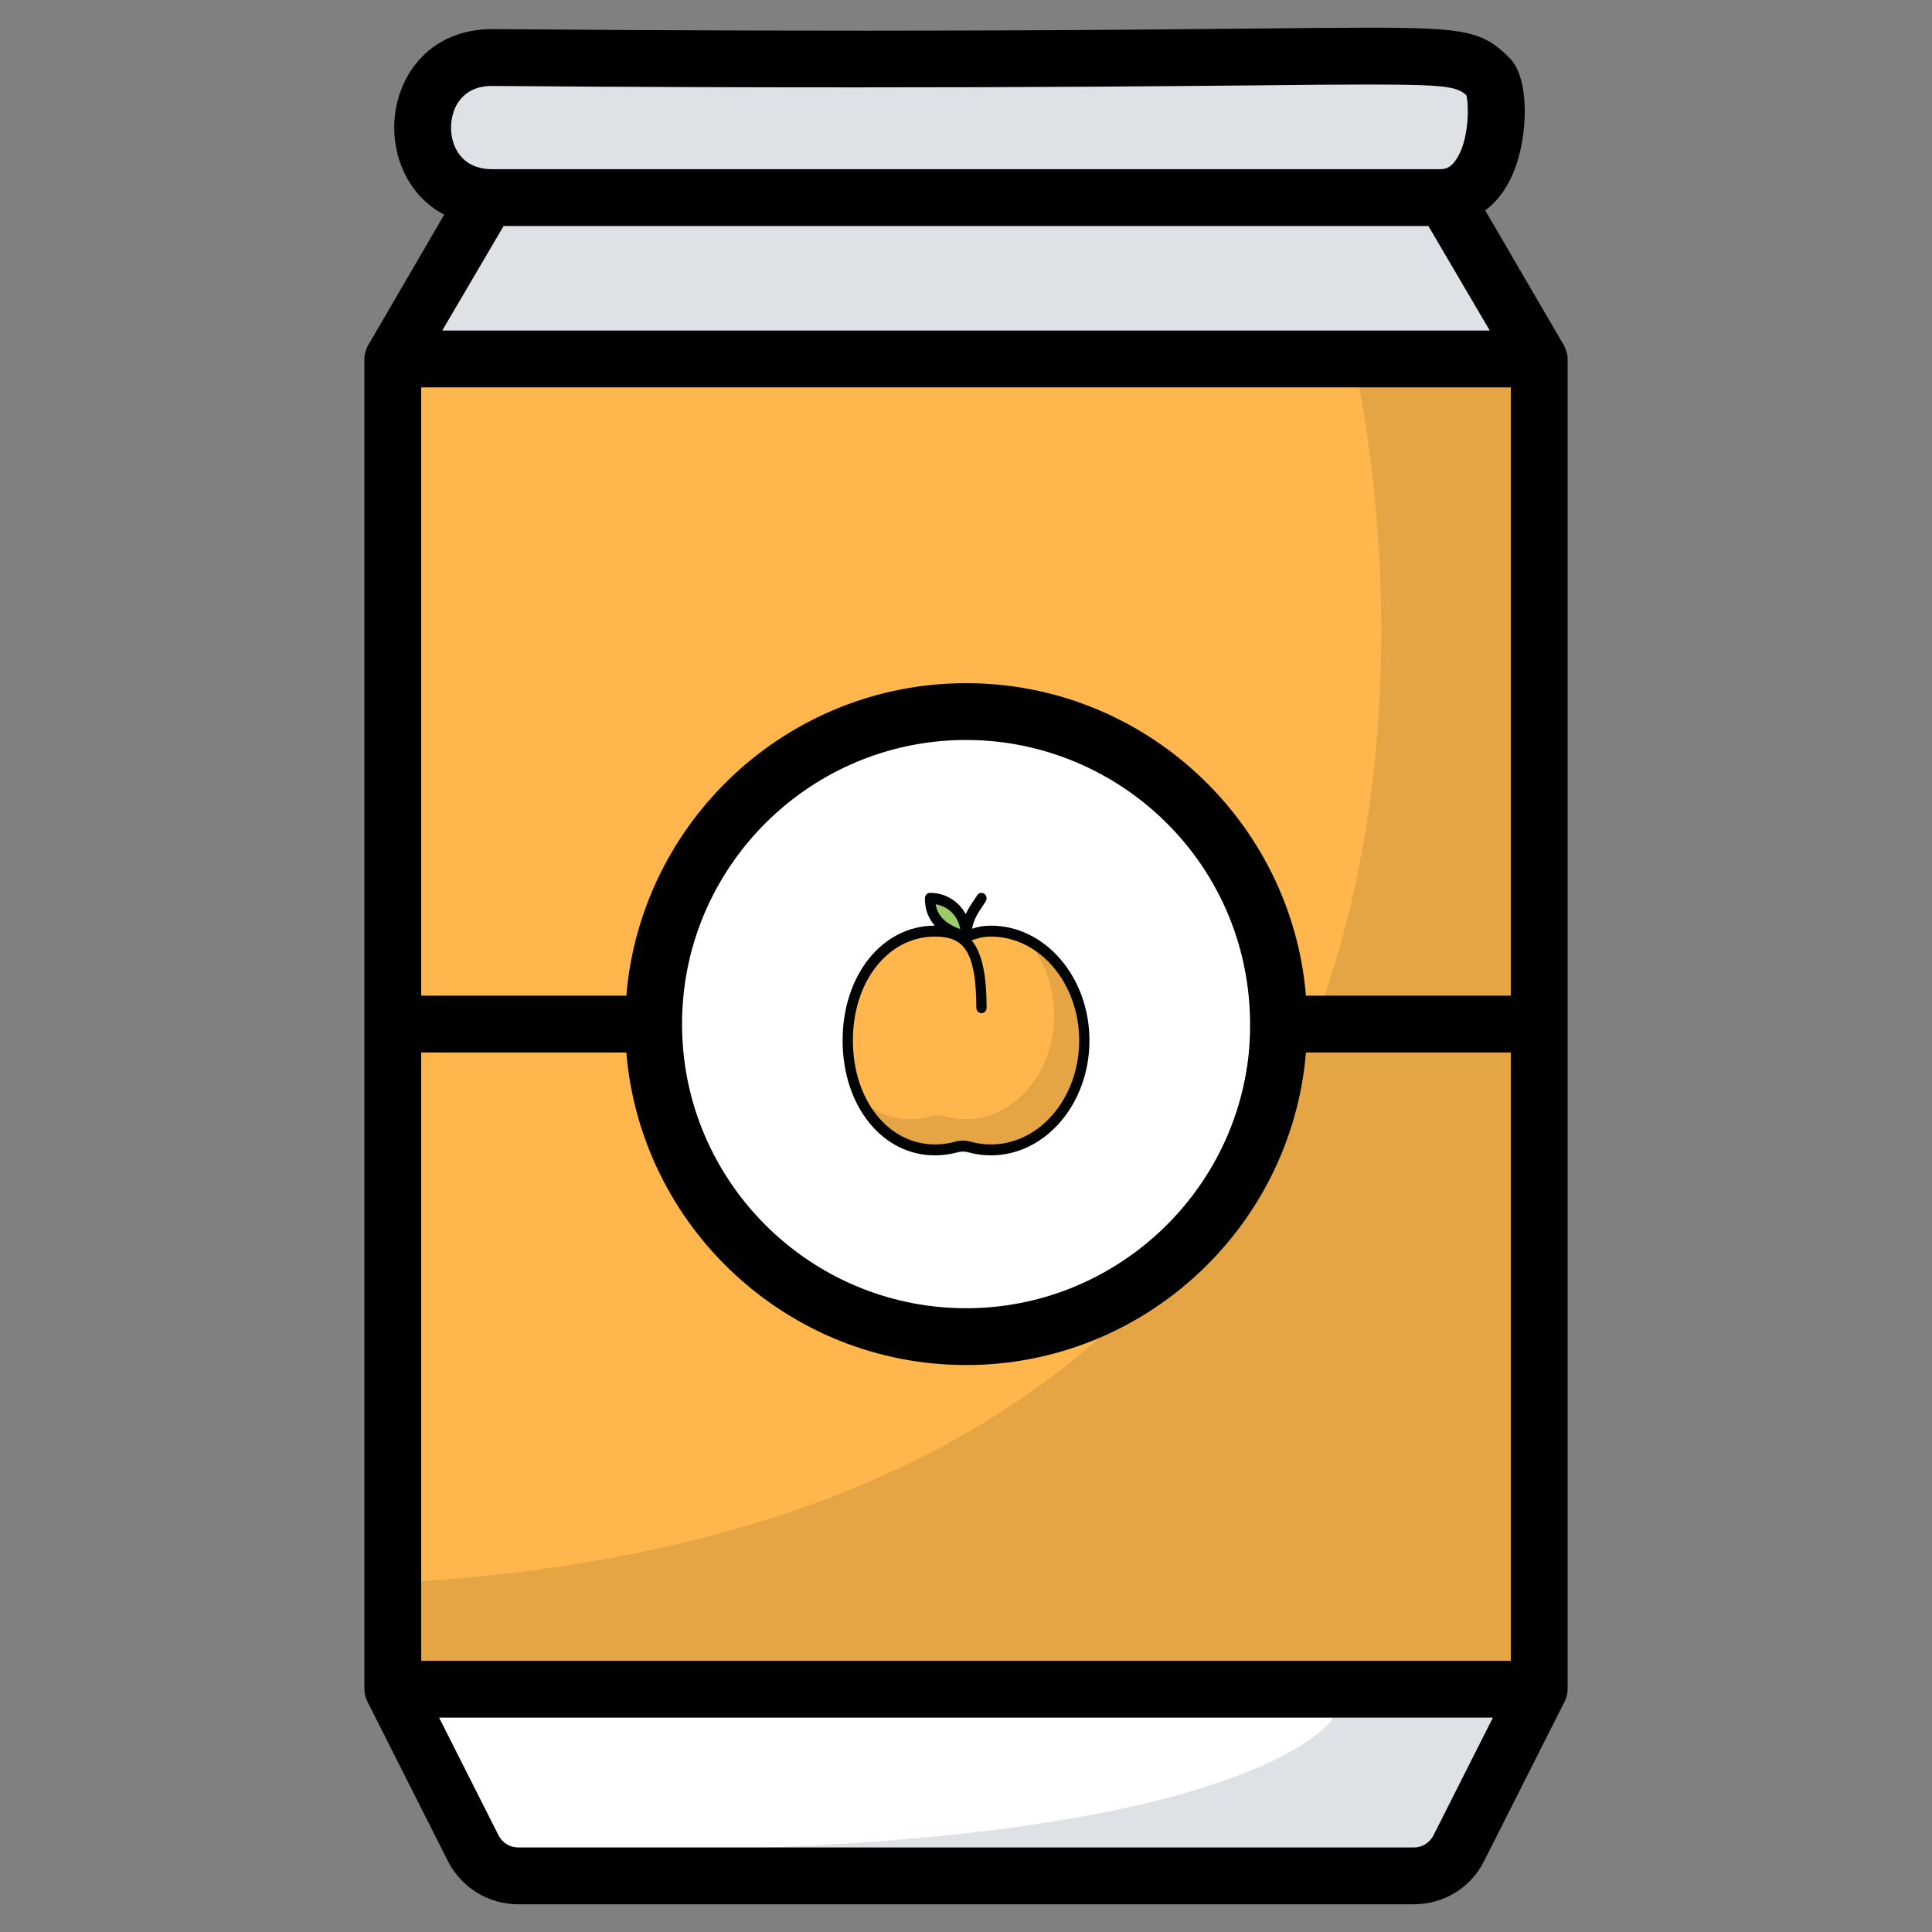 <?xml version="1.0" encoding="UTF-8" standalone="no"?>
<!DOCTYPE svg PUBLIC "-//W3C//DTD SVG 1.1//EN" "http://www.w3.org/Graphics/SVG/1.1/DTD/svg11.dtd">
<svg width="100%" height="100%" viewBox="0 0 68 68" version="1.1" xmlns="http://www.w3.org/2000/svg" xmlns:xlink="http://www.w3.org/1999/xlink" xml:space="preserve" xmlns:serif="http://www.serif.com/" style="fill-rule:evenodd;clip-rule:evenodd;stroke-linejoin:round;stroke-miterlimit:2;">
    <rect x="0" y="0" width="68" height="68" fill="#808080" stroke="none"/>
    <path d="M16.657,65.05L13.825,59.452L54.176,59.452L51.343,65.05C51.041,65.648 50.428,66.025 49.757,66.025L18.243,66.025C17.573,66.025 16.96,65.648 16.657,65.05Z" style="fill:white;fill-rule:nonzero;"/>
    <path d="M54.179,59.456L51.339,65.046C51.039,65.646 50.429,66.026 49.759,66.026L18.239,66.026C17.569,66.026 16.959,65.646 16.659,65.046C43.579,65.796 46.889,60.516 46.889,60.516L46.549,59.456L54.179,59.456Z" style="fill:rgb(222,225,230);fill-rule:nonzero;"/>
    <rect x="13.825" y="12.639" width="40.351" height="46.813" style="fill:rgb(255,183,77);"/>
    <path d="M54.179,12.636L54.179,59.456L13.829,59.456L13.829,55.716C57.649,53.396 47.629,12.636 47.629,12.636L54.179,12.636Z" style="fill:rgb(230,165,69);fill-rule:nonzero;"/>
    <path d="M17.151,6.955L13.825,12.639L54.176,12.639L50.85,6.955L17.151,6.955Z" style="fill:rgb(222,225,230);fill-rule:nonzero;"/>
    <path d="M50.681,6.955L17.32,6.955C14.058,6.955 14.061,2.025 17.32,2.025C51.727,2.298 51.068,1.376 52.42,2.75C52.871,3.194 52.889,6.955 50.681,6.955Z" style="fill:rgb(222,225,230);fill-rule:nonzero;"/>
    <path d="M13.825,36.045L54.176,36.045" style="fill:none;fill-rule:nonzero;"/>
    <circle cx="34" cy="36.045" r="11" style="fill:white;"/>
    <path d="M55.135,12.385C55.115,12.305 55.075,12.215 55.035,12.135C55.025,12.105 55.005,12.085 54.985,12.055L52.275,7.405C52.695,7.095 53.035,6.635 53.275,6.055C53.795,4.785 53.845,2.745 53.135,2.045C52.205,1.105 51.605,0.975 48.205,0.975C47.185,0.975 45.865,0.985 44.165,1.005C39.145,1.055 31.115,1.135 17.325,1.025C15.055,1.025 13.875,2.765 13.875,4.495C13.875,5.715 14.475,6.955 15.635,7.555L13.015,12.055C12.995,12.085 12.975,12.105 12.965,12.135C12.915,12.215 12.885,12.305 12.865,12.385C12.835,12.465 12.825,12.555 12.825,12.635L12.825,59.455C12.825,59.525 12.835,59.605 12.855,59.685C12.875,59.755 12.895,59.825 12.935,59.895C12.945,59.935 12.975,59.975 12.995,60.015L15.765,65.505C16.245,66.445 17.195,67.025 18.245,67.025L49.755,67.025C50.815,67.025 51.765,66.445 52.235,65.505L55.005,60.015C55.025,59.975 55.055,59.935 55.065,59.895C55.105,59.825 55.125,59.755 55.145,59.685C55.165,59.605 55.175,59.525 55.175,59.455L55.175,12.635C55.175,12.555 55.165,12.465 55.135,12.385ZM53.175,35.045L45.965,35.045C45.455,28.895 40.275,24.045 34.005,24.045C27.725,24.045 22.555,28.895 22.045,35.045L14.825,35.045L14.825,13.635L53.175,13.635L53.175,35.045ZM43.955,37.045C43.455,42.085 39.175,46.045 34.005,46.045C28.825,46.045 24.555,42.085 24.055,37.045C24.025,36.715 24.005,36.385 24.005,36.045C24.005,35.705 24.025,35.375 24.055,35.045C24.555,30.005 28.825,26.045 34.005,26.045C39.697,26.045 44.515,30.896 43.955,37.045ZM14.825,37.045L22.045,37.045C22.555,43.195 27.725,48.045 34.005,48.045C40.275,48.045 45.455,43.195 45.965,37.045L53.175,37.045L53.175,58.455L14.825,58.455L14.825,37.045ZM17.315,3.025C22.295,3.065 26.545,3.075 30.175,3.075C36.585,3.075 40.975,3.035 44.185,3.005C45.875,2.985 47.185,2.975 48.205,2.975C50.935,2.975 51.285,3.055 51.615,3.355C51.705,3.755 51.705,4.965 51.245,5.625C51.055,5.915 50.855,5.955 50.685,5.955L17.325,5.955C16.255,5.955 15.875,5.165 15.875,4.495C15.875,3.815 16.255,3.025 17.315,3.025ZM17.725,7.955L50.275,7.955L52.435,11.635L15.565,11.635L17.725,7.955ZM50.455,64.595C50.315,64.865 50.055,65.025 49.755,65.025L18.245,65.025C17.945,65.025 17.685,64.865 17.545,64.595L15.455,60.455L52.545,60.455L50.455,64.595Z" style="fill-rule:nonzero;"/>
    <g transform="matrix(0.362,0,0,0.385,34.001,36.045)">
        <g transform="matrix(1,0,0,1,-12,-12)">
            <clipPath id="_clip1">
                <rect x="0" y="0" width="24" height="24"/>
            </clipPath>
            <g clip-path="url(#_clip1)">
                <path d="M14.42,3C13.796,2.999 13.177,3.094 12.582,3.282C12.749,2.432 13.18,1.81 13.58,1.257C13.701,1.089 13.817,0.929 13.919,0.773C13.972,0.692 14,0.597 14,0.5C14,0.226 13.774,-0 13.5,-0C13.331,-0 13.173,0.085 13.081,0.227C12.988,0.37 12.881,0.517 12.77,0.671C12.515,1.024 12.216,1.441 11.971,1.949C11.247,0.673 9.876,0 8.5,0C8.226,0 8,0.226 8,0.5C8,1.616 8.407,2.419 8.966,3C3.854,3.005 0,7.517 0,13.5C0,19.486 3.858,24 8.974,24C9.713,24 10.451,23.907 11.167,23.723C11.514,23.633 11.881,23.633 12.227,23.723C12.944,23.907 13.681,24 14.421,24C19.703,24 24,19.29 24,13.5C24,7.71 19.703,3 14.42,3Z" style="fill:rgb(0,3,4);fill-rule:nonzero;"/>
                <path d="M11.437,3.313C9.994,2.823 9.231,2.1 9.045,1.044C10.139,1.224 11.175,1.954 11.437,3.313Z" style="fill:rgb(156,204,101);fill-rule:nonzero;"/>
                <path d="M14.42,23C13.765,23 13.112,22.917 12.477,22.754C11.966,22.623 11.429,22.623 10.918,22.754C10.283,22.917 9.63,23 8.974,23C4.428,23 1,18.916 1,13.5C1,8.084 4.428,4 8.974,4C9.191,4 9.424,4.012 9.663,4.033L9.713,4.038C9.81,4.047 9.911,4.064 10.01,4.076C11.955,4.387 13,5.812 13,10.5C13,10.774 13.226,11 13.5,11C13.774,11 14,10.774 14,10.5C14,7.494 13.561,5.512 12.548,4.344C13.205,4.127 13.708,4 14.421,4C19.15,4 23,8.262 23,13.5C23,18.738 19.151,23 14.42,23Z" style="fill:rgb(255,183,77);fill-rule:nonzero;"/>
                <path d="M18.68,5.265C19.855,6.891 20.563,8.948 20.563,11.188C20.563,16.426 16.713,20.688 11.983,20.688C11.328,20.688 10.675,20.605 10.04,20.441C9.528,20.31 8.992,20.31 8.48,20.441C7.845,20.605 7.192,20.688 6.536,20.688C5.219,20.69 3.926,20.329 2.8,19.645C4.238,21.72 6.43,23 8.974,23C9.629,23 10.284,22.917 10.918,22.754C11.43,22.623 11.966,22.623 12.478,22.754C13.112,22.917 13.765,23 14.42,23C19.15,23 23,18.738 23,13.5C23,9.979 21.257,6.906 18.68,5.265Z" style="fill-opacity:0.1;fill-rule:nonzero;"/>
            </g>
        </g>
    </g>
</svg>
